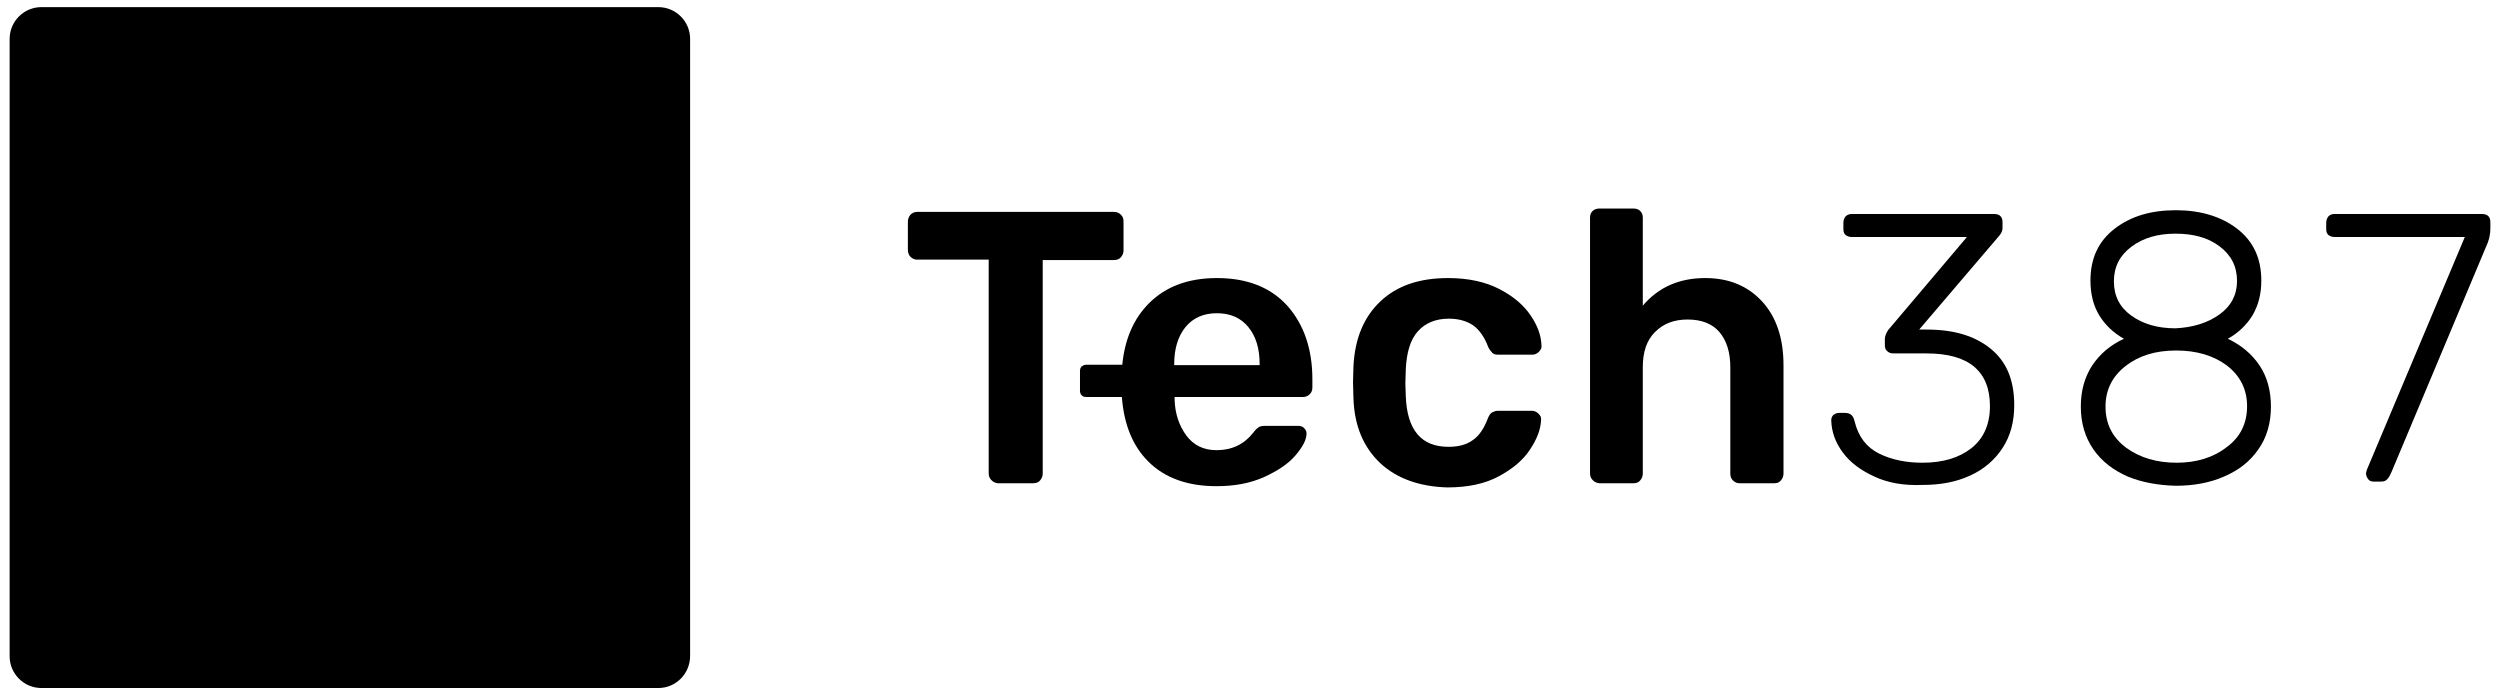 <?xml version="1.0" encoding="utf-8"?>
<!-- Generator: Adobe Illustrator 25.4.1, SVG Export Plug-In . SVG Version: 6.00 Build 0)  -->
<svg version="1.1" id="Layer_dark" xmlns="http://www.w3.org/2000/svg" xmlns:xlink="http://www.w3.org/1999/xlink"  x="0px" y="0px"
	 viewBox="0 0 597 166" style="enable-background:new 0 0 597 166;" xml:space="preserve">
<style type="text/css" >
	#logo .st0{fill:#FFFFFF !important;}
	#logo .st1{fill:#0C2317 !important;}
</style>
<g>
	<g>
		<g>
			<g>
				<g>
					<g>
						<g>
							<path class="st0" d="M157.2,164.3H9.9c-4.2,0-7.6-3.4-7.6-7.6V9.3c0-4.2,3.4-7.6,7.6-7.6h147.3c4.2,0,7.6,3.4,7.6,7.6v147.3
								C164.8,160.9,161.4,164.3,157.2,164.3z"/>
						</g>
					</g>
				</g>
			</g>
		</g>
		<g>
			<path class="st1" d="M69.5,81.8l20.8-36c0.3-0.5,0.3-1.1,0-1.6l-5.4-9.3c-0.6-1.1-2.2-1.1-2.8,0L32,121.7
				c-0.6,1.1,0.2,2.4,1.4,2.4h10.8c0.6,0,1.1-0.3,1.4-0.8l14.9-25.8c0.6-1.1,2.2-1.1,2.8,0l14.9,25.8c0.3,0.5,0.8,0.8,1.4,0.8h10.8
				c1.2,0,2-1.3,1.4-2.4L69.5,83.4C69.2,82.9,69.2,82.3,69.5,81.8z"/>
			<path class="st1" d="M96.6,59.9l-5.4,9.3c-0.3,0.5-0.3,1.1,0,1.6l22.2,38.4c0.6,1.1-0.2,2.4-1.4,2.4h-8.9c-1.2,0-2,1.3-1.4,2.4
				l5.4,9.3c0.3,0.5,0.8,0.8,1.4,0.8h25.3c1.2,0,2-1.3,1.4-2.4L99.4,59.9C98.8,58.8,97.2,58.8,96.6,59.9z"/>
		</g>
		<path class="st0" d="M236.7,114.6c-0.4-0.4-0.6-0.9-0.6-1.6v-51H219c-0.6,0-1.1-0.2-1.6-0.7c-0.4-0.4-0.6-1-0.6-1.6V53
			c0-0.7,0.2-1.2,0.6-1.7c0.4-0.4,0.9-0.7,1.6-0.7H266c0.7,0,1.2,0.2,1.7,0.7s0.6,1,0.6,1.7v6.8c0,0.6-0.2,1.1-0.6,1.6
			s-1,0.7-1.7,0.7h-17v51c0,0.6-0.2,1.1-0.6,1.6s-1,0.7-1.7,0.7h-8.5C237.7,115.3,237.1,115.1,236.7,114.6z"/>
		<path class="st0" d="M329.6,110.6c-4-3.8-6.2-8.9-6.4-15.6l-0.1-3.7l0.1-3.7c0.3-6.6,2.4-11.8,6.4-15.6s9.4-5.6,16.2-5.6
			c4.8,0,8.9,0.9,12.2,2.6s5.8,3.8,7.5,6.3s2.5,4.8,2.6,7.1c0.1,0.6-0.1,1.1-0.6,1.6s-1,0.7-1.6,0.7h-8.1c-0.6,0-1.1-0.1-1.4-0.4
			s-0.7-0.8-1-1.4c-0.9-2.4-2.1-4.1-3.6-5.2c-1.5-1-3.4-1.6-5.8-1.6c-3.1,0-5.6,1-7.4,3s-2.7,5-2.9,9.1l-0.1,3.4l0.1,3
			c0.3,8.1,3.7,12.1,10.2,12.1c2.4,0,4.3-0.5,5.8-1.6c1.5-1,2.7-2.8,3.6-5.2c0.3-0.7,0.6-1.2,1-1.4s0.8-0.4,1.4-0.4h8.1
			c0.6,0,1.1,0.2,1.6,0.7s0.7,0.9,0.6,1.6c-0.1,2.2-1,4.5-2.6,6.9c-1.6,2.5-4.1,4.6-7.4,6.4s-7.4,2.7-12.4,2.7
			C339,116.2,333.6,114.3,329.6,110.6z"/>
		<path class="st0" d="M380.3,114.6c-0.4-0.4-0.6-0.9-0.6-1.6V52c0-0.7,0.2-1.2,0.6-1.6c0.4-0.4,1-0.6,1.6-0.6h8.2
			c0.7,0,1.2,0.2,1.6,0.6c0.4,0.4,0.6,0.9,0.6,1.6v21c3.7-4.4,8.7-6.6,14.9-6.6c5.7,0,10.2,1.9,13.6,5.6s5.1,8.8,5.1,15.2v25.9
			c0,0.6-0.2,1.1-0.6,1.6s-0.9,0.7-1.6,0.7h-8.3c-0.6,0-1.1-0.2-1.6-0.7c-0.4-0.4-0.6-0.9-0.6-1.6V87.7c0-3.6-0.9-6.4-2.6-8.4
			s-4.3-3-7.6-3c-3.3,0-5.8,1-7.8,3s-2.9,4.8-2.9,8.4v25.4c0,0.6-0.2,1.1-0.6,1.6s-0.9,0.7-1.6,0.7h-8.2
			C381.2,115.3,380.7,115.1,380.3,114.6z"/>
		<path class="st0" d="M307.4,73c-4-4.4-9.6-6.6-16.8-6.6c-6.8,0-12.2,2-16.2,6c-3.7,3.7-5.8,8.6-6.4,14.7h-8.6
			c-0.5,0-0.8,0.2-1.1,0.4c-0.3,0.3-0.4,0.7-0.4,1.1v4.7c0,0.4,0.1,0.8,0.4,1.1s0.6,0.4,1.1,0.4h8.5c0.5,6.6,2.6,11.7,6.3,15.4
			c4,4,9.5,5.9,16.3,5.9c4.3,0,8.1-0.7,11.4-2.2c3.3-1.5,5.8-3.2,7.5-5.2s2.6-3.7,2.6-5.2c0-0.5-0.2-0.9-0.6-1.3s-0.9-0.5-1.4-0.5
			h-7.9c-0.7,0-1.2,0.1-1.5,0.3c-0.3,0.2-0.8,0.6-1.3,1.3c-2.2,2.8-5.1,4.2-8.8,4.2c-3.1,0-5.5-1.2-7.2-3.5s-2.7-5.2-2.8-8.5v-0.7
			h30.6c0.7,0,1.2-0.2,1.7-0.7c0.4-0.4,0.6-0.9,0.6-1.6v-1.9C313.4,83.4,311.4,77.5,307.4,73z M300.8,87.2h-20.4v-0.3
			c0-3.6,0.9-6.6,2.7-8.8c1.8-2.2,4.3-3.3,7.5-3.3s5.7,1.1,7.5,3.3c1.8,2.2,2.7,5.1,2.7,8.8V87.2z"/>
		<g>
			<path class="st0" d="M447.6,113.8c-3.3-1.5-5.8-3.4-7.5-5.7c-1.8-2.4-2.7-4.9-2.8-7.7c0-0.6,0.2-1,0.5-1.3
				c0.4-0.3,0.8-0.5,1.4-0.5h1.3c0.6,0,1.1,0.1,1.5,0.4c0.4,0.3,0.7,0.8,0.9,1.7c0.9,3.6,2.8,6.1,5.8,7.6c3,1.5,6.5,2.2,10.4,2.2
				c4.9,0,8.8-1.2,11.7-3.5c2.9-2.3,4.4-5.7,4.4-10c0-8.4-5.1-12.6-15.1-12.6h-8c-0.6,0-1.1-0.2-1.5-0.6s-0.5-0.8-0.5-1.5V81
				c0-0.7,0.3-1.4,0.8-2.2l18.8-22.2l-27.5,0c-0.6,0-1.1-0.2-1.5-0.5c-0.4-0.4-0.5-0.8-0.5-1.5v-1.4c0-0.6,0.2-1.1,0.5-1.5
				c0.4-0.4,0.9-0.6,1.5-0.6l34,0c0.7,0,1.2,0.2,1.5,0.5c0.4,0.4,0.5,0.9,0.5,1.5v1.4c0,0.5-0.2,1.1-0.7,1.7l-19.2,22.5h1.8
				c6.5,0,11.5,1.5,15.3,4.6s5.6,7.5,5.6,13.5c0,3.9-0.9,7.3-2.8,10.2s-4.5,5.1-7.8,6.6s-7,2.2-11.2,2.2
				C454.6,116,450.8,115.3,447.6,113.8z"/>
			<path class="st0" d="M508.1,113.8c-3.4-1.5-6.2-3.6-8.2-6.5s-3-6.3-3-10.2c0-3.8,0.9-7,2.7-9.8c1.8-2.7,4.3-4.9,7.6-6.4
				c-2.5-1.4-4.5-3.3-5.9-5.6c-1.4-2.3-2.1-5.1-2.1-8.3c0-5.3,1.9-9.4,5.8-12.4c3.9-3,8.7-4.4,14.6-4.4s10.8,1.5,14.6,4.4
				c3.9,3,5.8,7.1,5.8,12.4c0,3.2-0.7,5.9-2.1,8.3c-1.4,2.3-3.4,4.2-5.9,5.6c3.2,1.5,5.8,3.7,7.6,6.4c1.8,2.7,2.7,6,2.7,9.8
				c0,3.9-1,7.4-3,10.2c-2,2.9-4.7,5-8.2,6.5c-3.4,1.5-7.3,2.2-11.5,2.2C515.4,115.9,511.5,115.2,508.1,113.8z M531.7,106.8
				c3.3-2.4,4.9-5.7,4.9-9.8c0-4-1.6-7.2-4.8-9.7c-3.2-2.4-7.3-3.6-12.1-3.6c-4.9,0-8.9,1.2-12.1,3.7s-4.8,5.7-4.8,9.7
				c0,4.1,1.6,7.3,4.9,9.8c3.3,2.4,7.3,3.6,12.1,3.6C524.4,110.5,528.5,109.3,531.7,106.8z M530,75.1c2.8-2,4.2-4.7,4.2-8
				c0-3.5-1.4-6.2-4.2-8.3s-6.3-3-10.5-3c-4.2,0-7.7,1-10.5,3.1s-4.2,4.8-4.2,8.3s1.4,6.2,4.2,8.2c2.8,2,6.3,3,10.5,3
				C523.7,78.2,527.2,77.1,530,75.1z"/>
			<path class="st0" d="M565.5,114.4c-0.3-0.4-0.5-0.9-0.5-1.4l0.2-0.8l23.4-55.6l-31.1,0c-0.6,0-1.1-0.2-1.5-0.5
				c-0.4-0.4-0.5-0.8-0.5-1.5v-1.4c0-0.6,0.2-1.1,0.5-1.5c0.4-0.4,0.8-0.6,1.5-0.6l35.2,0c0.7,0,1.2,0.2,1.5,0.5
				c0.4,0.4,0.5,0.9,0.5,1.5v1.4c0,1.2-0.2,2.3-0.6,3.4l-23,54.8c-0.3,0.7-0.6,1.3-1,1.7c-0.3,0.4-0.8,0.6-1.4,0.6h-1.9
				C566.2,115,565.8,114.8,565.5,114.4z"/>
		</g>
	</g>
</g>
</svg>
